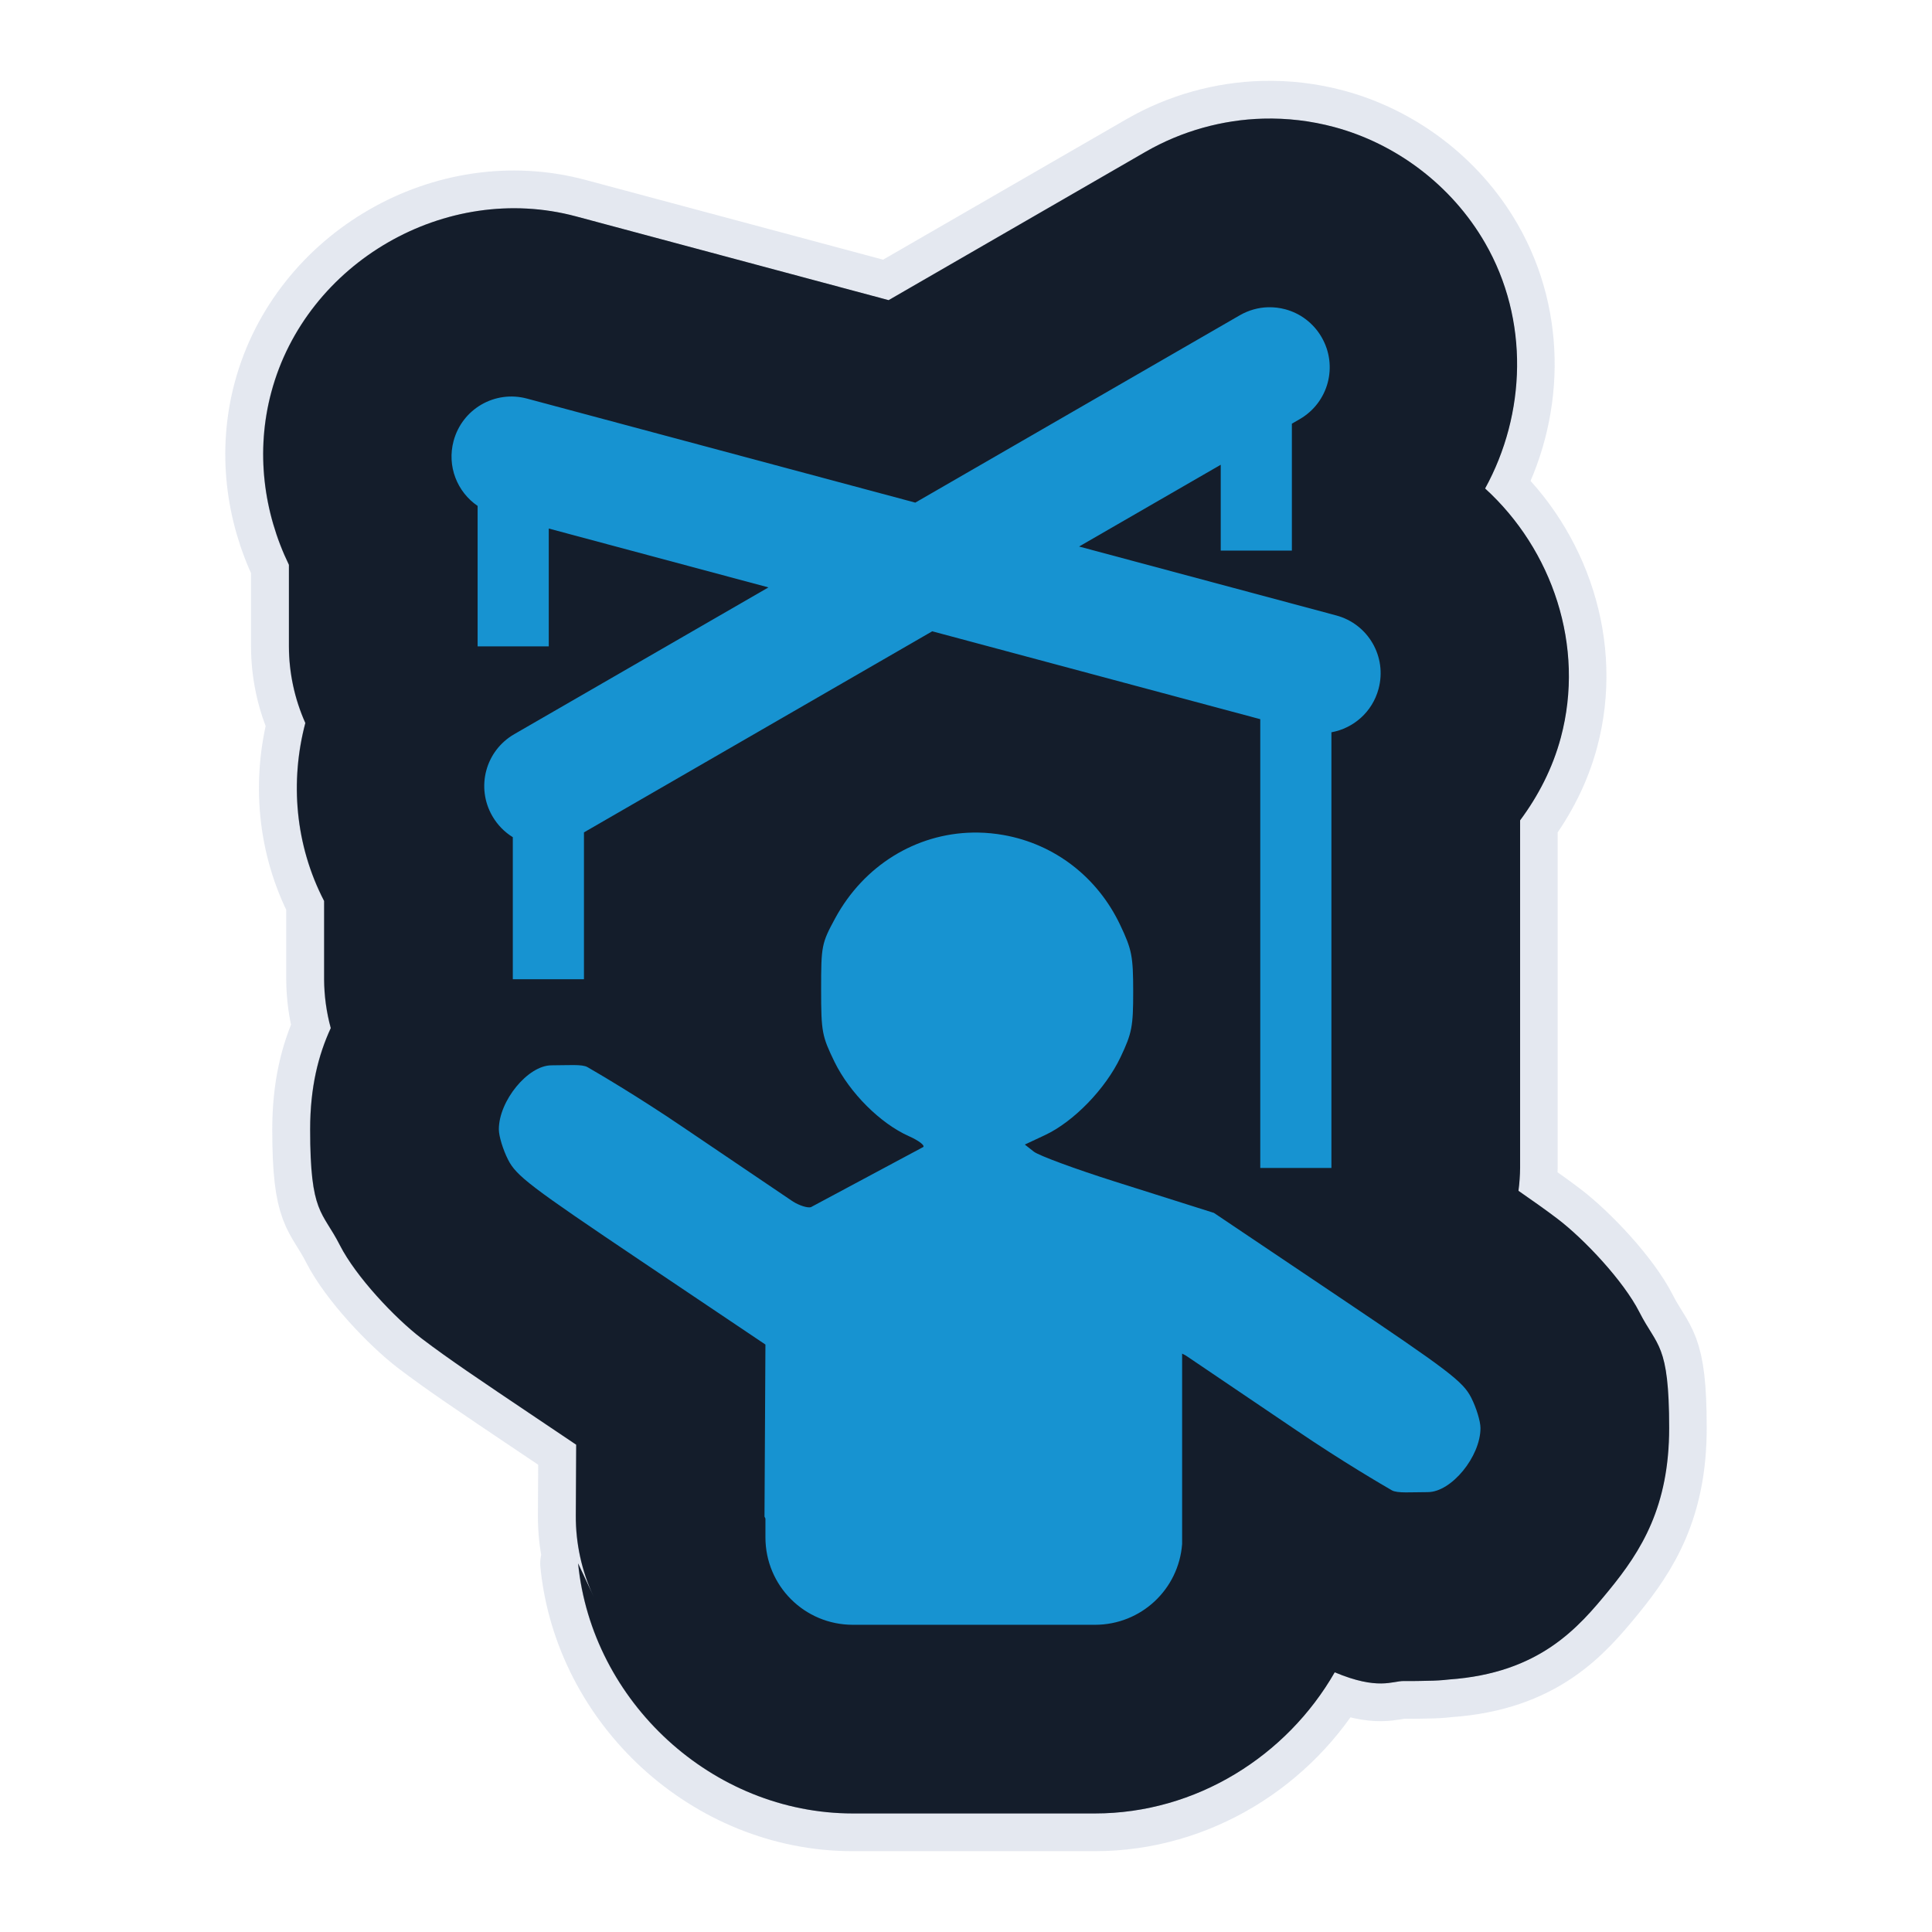 <svg width="512" height="512" viewBox="0 0 512 512" fill="none" xmlns="http://www.w3.org/2000/svg">
<path opacity="0.3" d="M334.68 31.44C324.038 31.726 313.153 34.683 303.5 40.256L235.451 79.543L152.556 57.332H152.554C118.134 48.111 81.082 69.505 71.861 103.922C67.657 119.611 69.787 135.786 76.525 149.68V171.297C76.538 178.295 78.02 185.211 80.875 191.6C76.782 207.086 78.171 223.972 85.851 238.766V259.51C85.871 263.883 86.465 268.235 87.617 272.453C84.309 279.618 82.152 288.129 82.152 299.301C82.152 321.818 85.365 320.816 90.025 329.985L90.054 330.042C94.25 338.271 104.592 349.302 111.73 354.737C118.869 360.172 127.174 365.736 142.029 375.721L142.035 375.725L152.654 382.862L152.553 401.637C152.513 409.037 154.117 416.355 157.248 423.061L153.162 414.311C156.778 450.889 188.641 480.584 225.99 480.584H290.113C316.946 480.584 340.942 465.372 353.672 443.176C365.17 448.002 368.936 445.463 371.975 445.492C375.76 445.529 377.443 445.424 378.36 445.424C380.228 445.415 382.094 445.301 383.95 445.084C408.032 443.394 418.264 431.3 426.311 421.494C434.974 410.939 442.297 399.208 442.297 378.441C442.297 355.924 439.082 356.926 434.422 347.757L434.394 347.7C430.199 339.471 419.856 328.44 412.718 323.005C409.702 320.709 406.2 318.246 402.361 315.579C402.628 313.569 402.772 311.545 402.793 309.517V217.406C407.607 210.927 411.409 203.6 413.584 195.484C420.089 171.208 411.313 145.661 393.523 129.453C404.369 109.717 405.279 84.773 393.502 64.373C384.594 48.945 369.756 38.016 353.5 33.66C347.387 32.022 341.057 31.269 334.68 31.44Z" fill="#141D2B" stroke="#A4B1CD" stroke-width="20" stroke-linejoin="round"/>
<path d="M334.73 31.439C324.088 31.725 313.203 34.682 303.55 40.255L235.501 79.542L152.606 57.331H152.604C118.184 48.11 81.132 69.504 71.911 103.921C67.707 119.61 69.837 135.785 76.575 149.679V171.296C76.588 178.294 78.07 185.21 80.925 191.599C76.832 207.085 78.221 223.971 85.901 238.765V259.509C85.921 263.882 86.515 268.234 87.667 272.452C84.359 279.617 82.202 288.128 82.202 299.3C82.202 321.817 85.415 320.815 90.075 329.984L90.104 330.041C94.3 338.27 104.642 349.301 111.78 354.736C118.919 360.171 127.224 365.735 142.079 375.72L142.085 375.724L152.704 382.861L152.603 401.636C152.563 409.036 154.167 416.354 157.298 423.06L153.212 414.31C156.828 450.888 188.691 480.583 226.04 480.583H290.163C316.996 480.583 340.992 465.371 353.722 443.175C365.22 448.001 368.986 445.462 372.025 445.491C375.81 445.528 377.493 445.423 378.41 445.423C380.278 445.414 382.144 445.3 384 445.083C408.082 443.393 418.314 431.299 426.361 421.493C435.024 410.938 442.347 399.207 442.347 378.44C442.347 355.923 439.132 356.925 434.472 347.756L434.444 347.699C430.249 339.47 419.906 328.439 412.768 323.004C409.752 320.708 406.25 318.245 402.411 315.578C402.678 313.568 402.822 311.544 402.843 309.516V217.405C407.657 210.926 411.459 203.599 413.634 195.483C420.139 171.207 411.363 145.66 393.573 129.452C404.419 109.716 405.329 84.772 393.552 64.372C384.644 48.944 369.806 38.015 353.55 33.659C347.437 32.021 341.107 31.268 334.73 31.439Z" fill="#141D2B"/>
<path d="M336.07 81.422C333.51 81.491 330.928 82.181 328.546 83.557L242.562 133.2L139.662 105.63C131.16 103.352 122.483 108.362 120.205 116.864C118.408 123.573 121.16 130.377 126.573 134.073V171.298H145.428V140.069L203.647 155.669L136.288 194.56C128.665 198.961 126.071 208.64 130.471 216.263C131.842 218.637 133.726 220.523 135.899 221.862V259.51H154.756V220.59L247.053 167.299L333.985 190.592V309.522H352.84V194.062C358.691 193 363.687 188.695 365.334 182.548C367.612 174.046 362.604 165.371 354.102 163.093L285.969 144.835L323.506 123.165V145.915H342.361V112.278L344.435 111.081C352.058 106.68 354.648 97.001 350.248 89.378C348.047 85.567 344.528 83.013 340.605 81.962C339.134 81.568 337.606 81.386 336.07 81.427V81.422ZM257.804 220.642C242.778 220.911 228.945 229.309 221.331 243.351C217.731 249.99 217.606 250.621 217.606 262.206C217.606 273.553 217.847 274.582 221.177 281.452C225.212 289.654 233.289 297.719 240.847 301.089C243.453 302.251 245.17 303.55 244.659 303.976L214.886 319.917C213.994 320.158 211.887 319.493 210.216 318.466L210.212 318.468L181.066 298.759C168.752 290.392 158.045 284.162 155.675 282.794C154.26 281.977 150.563 282.321 146.136 282.321V282.323C139.916 282.323 132.198 291.728 132.198 299.303C132.198 301.082 133.305 304.695 134.645 307.332C136.839 311.635 140.467 314.397 169.967 334.227L202.846 356.321L202.598 401.911L202.846 402.442V407.398C202.846 420.246 213.188 430.587 226.035 430.587H290.158C302.408 430.587 312.373 421.182 313.275 409.171V374.921C313.271 374.862 313.272 374.801 313.267 374.743L313.275 374.76V358.725C313.632 358.898 313.989 359.076 314.324 359.282L314.328 359.28L343.474 378.989C355.788 387.355 366.495 393.586 368.865 394.954C370.28 395.771 373.978 395.427 378.404 395.427V395.425C384.624 395.425 392.342 386.02 392.342 378.445C392.342 376.665 391.235 373.053 389.895 370.415C387.701 366.113 384.074 363.35 354.573 343.52L321.694 321.426C321.56 321.386 321.441 321.344 321.303 321.303L295.407 313.11C284.935 309.792 275.29 306.232 273.973 305.198L271.587 303.319L276.923 300.821C284.548 297.25 292.972 288.56 296.962 280.147C299.98 273.782 300.315 272.035 300.307 262.733C300.297 253.41 299.969 251.686 296.876 245.159C290.885 232.483 279.544 223.721 265.993 221.3C263.738 220.897 261.489 220.68 259.262 220.642C258.775 220.634 258.289 220.633 257.804 220.642Z" fill="#1793D1"/>
</svg>
